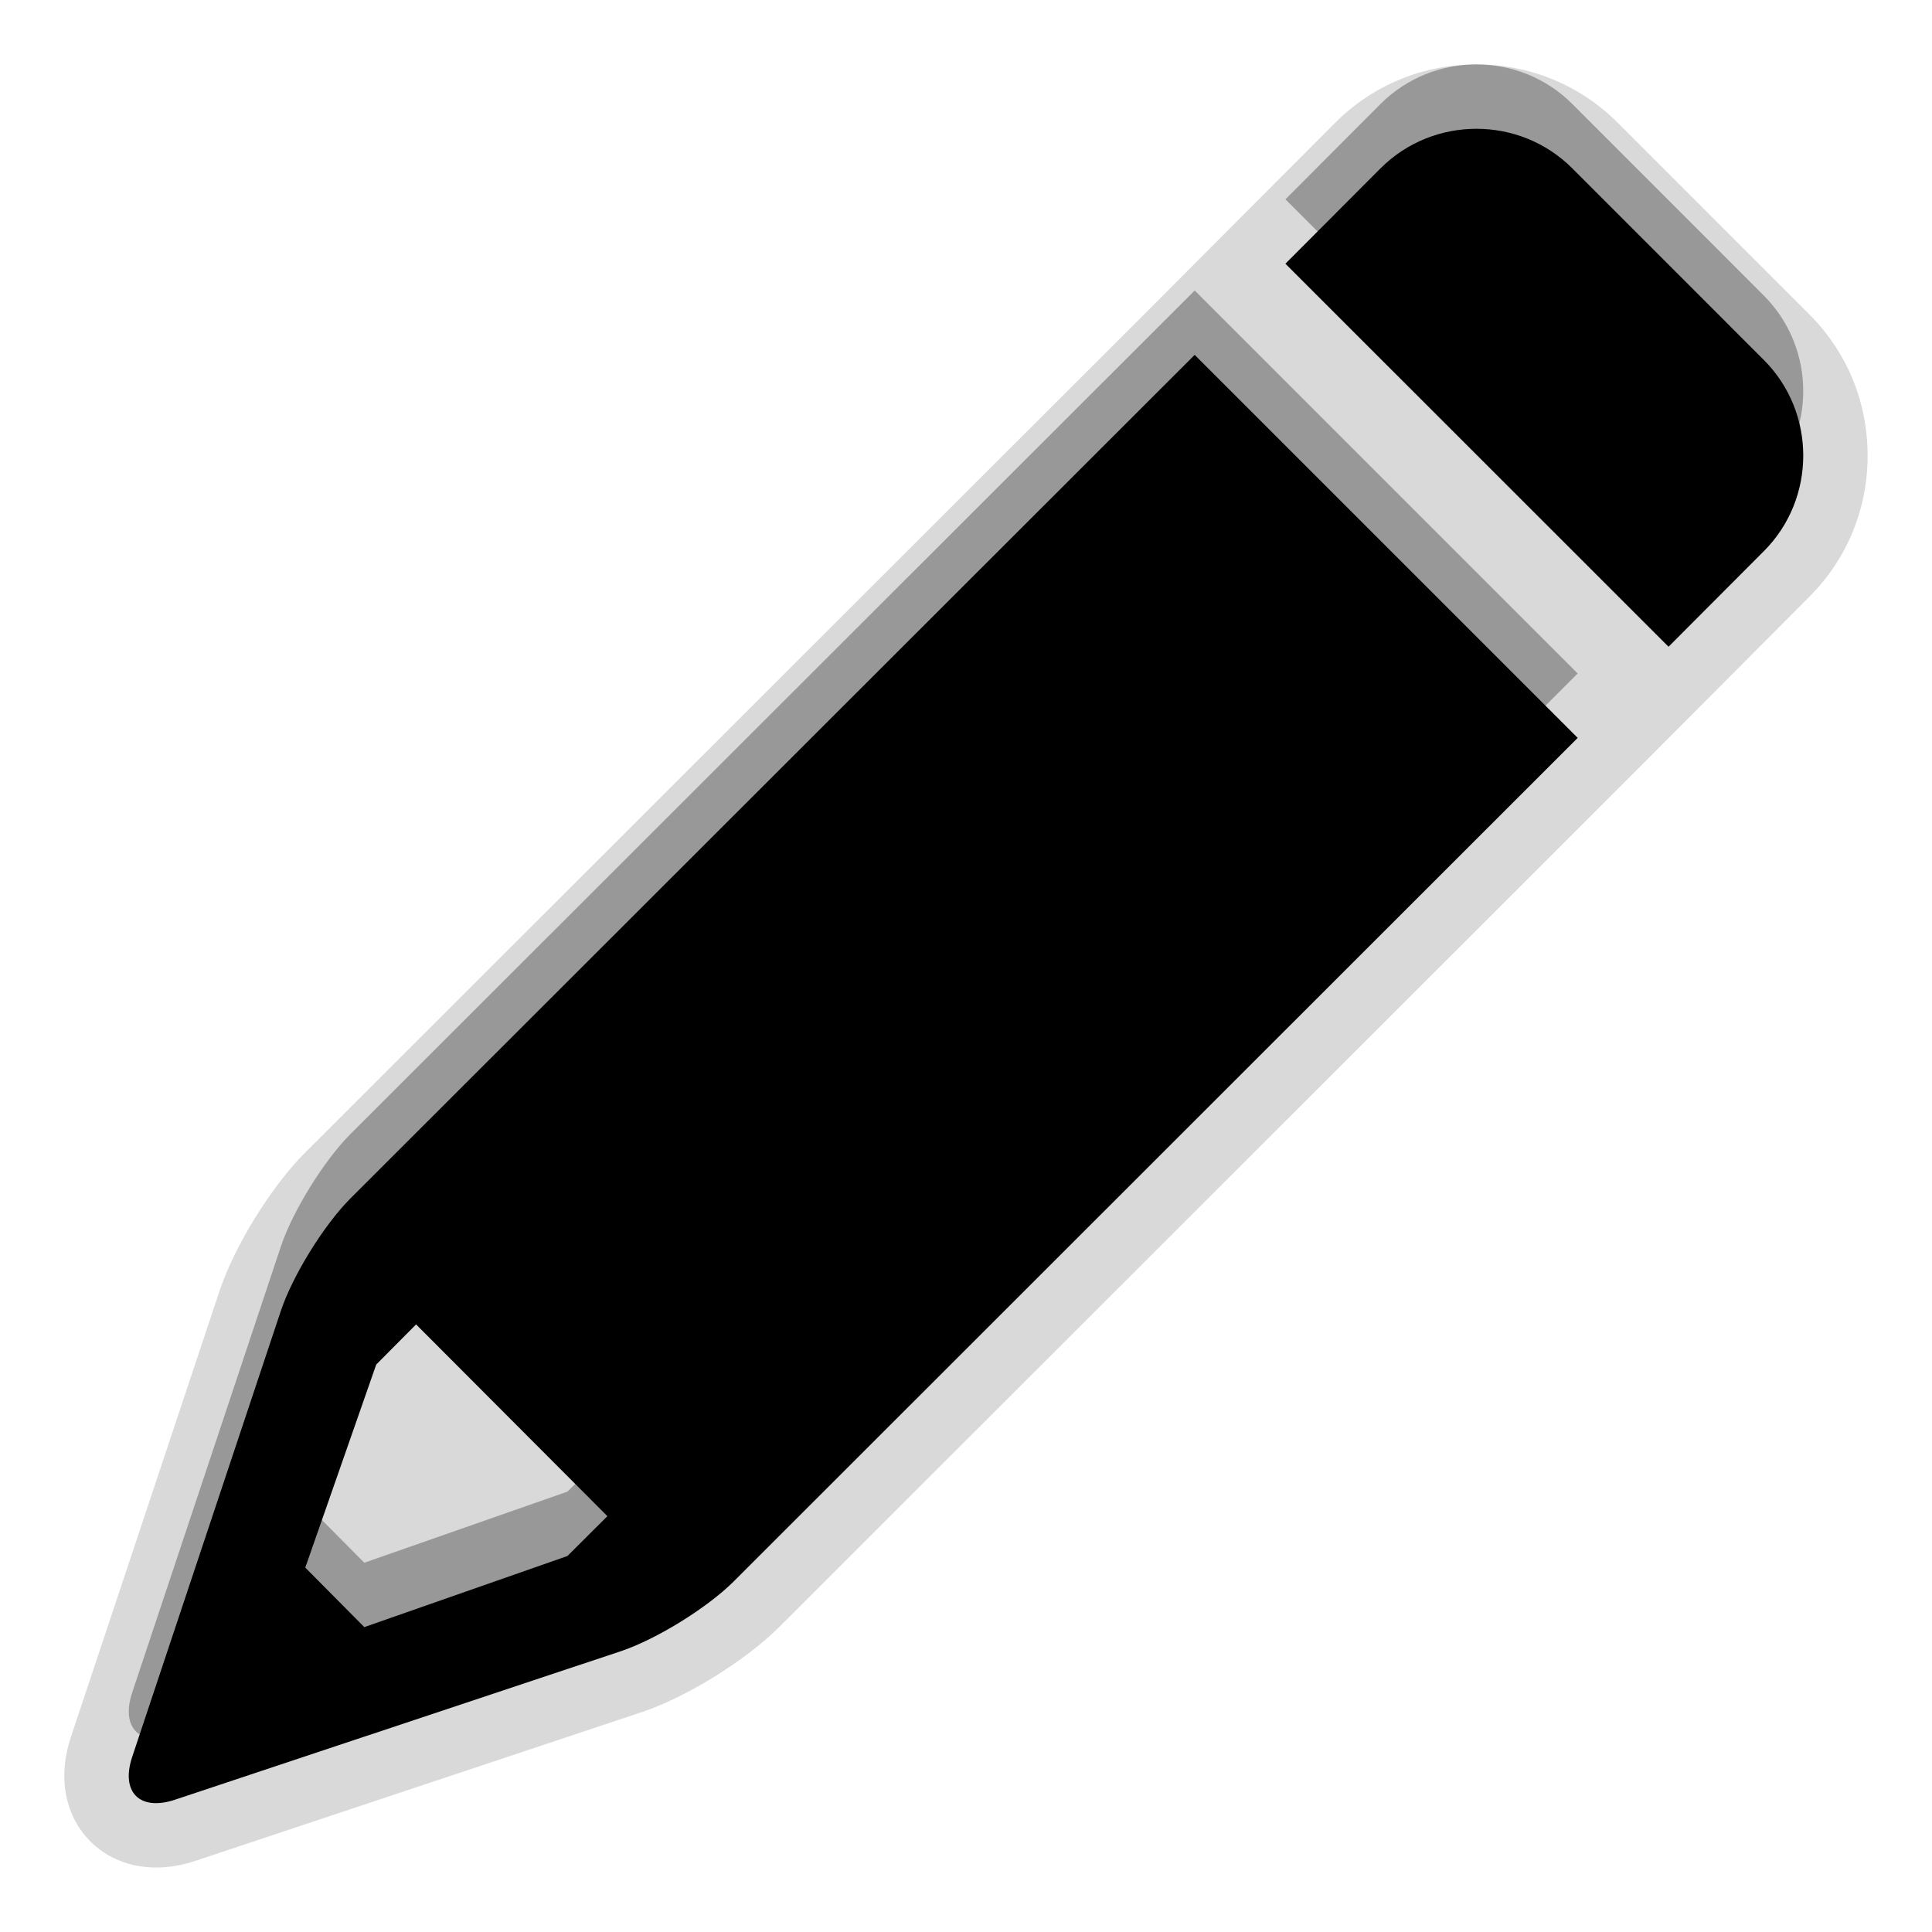 <?xml version="1.0" encoding="UTF-8" standalone="no"?>
<!-- Created with Inkscape (http://www.inkscape.org/) -->

<svg
   xmlns:dc="http://purl.org/dc/elements/1.1/"
   xmlns:cc="http://creativecommons.org/ns#"
   xmlns:rdf="http://www.w3.org/1999/02/22-rdf-syntax-ns#"
   xmlns:svg="http://www.w3.org/2000/svg"
   xmlns="http://www.w3.org/2000/svg"
   xmlns:sodipodi="http://sodipodi.sourceforge.net/DTD/sodipodi-0.dtd"
   xmlns:inkscape="http://www.inkscape.org/namespaces/inkscape"
   version="1.1"
   width="30"
   height="30"
   viewBox="0 0 30 30"
   id="Ebene_1"
   xml:space="preserve"
   inkscape:version="0.48.2 r9819"
   sodipodi:docname="edit_inverse.svg"><sodipodi:namedview
   pagecolor="#ffffff"
   bordercolor="#666666"
   borderopacity="1"
   objecttolerance="10"
   gridtolerance="10"
   guidetolerance="10"
   inkscape:pageopacity="0"
   inkscape:pageshadow="2"
   inkscape:window-width="640"
   inkscape:window-height="480"
   id="namedview17"
   showgrid="false"
   inkscape:zoom="7.8666667"
   inkscape:cx="15"
   inkscape:cy="15"
   inkscape:window-x="0"
   inkscape:window-y="0"
   inkscape:window-maximized="0"
   inkscape:current-layer="Ebene_1" /><defs
   id="defs20"><filter
     id="filter2999"
     color-interpolation-filters="sRGB"
     height="1"
     width="1"
     y="0"
     x="0"><feColorMatrix
       id="feColorMatrix3001"
       type="saturate"
       values="1"
       result="fbSourceGraphic" /><feColorMatrix
       id="feColorMatrix3003"
       in="fbSourceGraphic"
       values="-1 0 0 0 1 0 -1 0 0 1 0 0 -1 0 1 0 0 0 1 0 " /></filter></defs>
<g
   id="DO_NOT_EDIT_-_BOUNDING_BOX">
	<rect
   style="fill:none"
   id="BOUNDING_BOX"
   y="0"
   x="0"
   height="30"
   width="30" />
</g>
<g
   id="PLACE_YOUR_GRAPHIC_HERE">
	<g
   id="g6">
		<path
   style="opacity:0.3;"
   id="path8"
   d="m 5.438,17.613 c -0.408,0.41 -0.893,1.193 -1.076,1.74 l -2.309,6.928 c -0.182,0.547 0.117,0.848 0.666,0.664 l 6.926,-2.307 c 0.549,-0.185 1.33,-0.668 1.742,-1.076 L 24.498,10.458 18.551,4.511 5.438,17.613 z M 8.811,23.162 5.657,24.266 4.74,23.342 5.842,20.188 6.461,19.565 9.432,22.543 8.811,23.162 z M 27.387,4.588 24.412,1.612 c -0.818,-0.816 -2.154,-0.816 -2.973,0 L 19.96,3.095 25.909,9.042 27.387,7.56 c 0.818,-0.816 0.818,-2.155 0,-2.972 z" />
		<path
   style="opacity:0.15;"
   id="path10"
   d="M 2.422,28.999 C 1.947,28.999 1.526,28.792 1.265,28.432 1.099,28.203 0.858,27.705 1.103,26.966 L 3.412,20.037 C 3.645,19.342 4.211,18.428 4.728,17.908 L 17.844,4.804 C 18.039,4.609 18.873,3.772 19.253,3.39 L 20.732,1.907 C 21.316,1.321 22.098,1 22.926,1 c 0.829,0 1.608,0.321 2.192,0.904 l 2.976,2.977 C 28.68,5.465 29.001,6.245 29,7.076 29,7.907 28.678,8.685 28.093,9.269 l -1.474,1.48 c -0.188,0.188 -1.227,1.23 -1.414,1.418 L 12.094,25.27 c -0.526,0.521 -1.441,1.088 -2.132,1.317 L 3.035,28.895 C 2.827,28.964 2.62,28.999 2.422,28.999 l 0,0 z" />
		<path
   style="opacity:0.15;"
   id="path12"
   d="m 5.438,18.613 c -0.408,0.41 -0.893,1.193 -1.076,1.74 l -2.309,6.928 c -0.182,0.547 0.117,0.848 0.666,0.664 l 6.926,-2.307 c 0.549,-0.185 1.33,-0.668 1.742,-1.076 L 24.498,11.458 18.551,5.511 5.438,18.613 z M 8.811,24.162 5.657,25.266 4.74,24.342 5.842,21.188 6.461,20.565 9.432,23.543 8.811,24.162 z M 27.387,5.588 24.412,2.612 c -0.818,-0.816 -2.154,-0.816 -2.973,0 l -1.479,1.483 5.949,5.947 1.478,-1.482 c 0.818,-0.816 0.818,-2.155 0,-2.972 z" />
		<path
   style="fill:#000000;"
   id="path14"
   d="m 5.438,18.613 c -0.408,0.41 -0.893,1.193 -1.076,1.74 l -2.309,6.928 c -0.182,0.547 0.117,0.848 0.666,0.664 l 6.926,-2.307 c 0.549,-0.185 1.33,-0.668 1.742,-1.076 L 24.498,11.458 18.551,5.511 5.438,18.613 z M 8.811,24.162 5.657,25.266 4.74,24.342 5.842,21.188 6.461,20.565 9.432,23.543 8.811,24.162 z M 27.387,5.588 24.412,2.612 c -0.818,-0.816 -2.154,-0.816 -2.973,0 l -1.479,1.483 5.949,5.947 1.478,-1.482 c 0.818,-0.816 0.818,-2.155 0,-2.972 z" />
		<rect
   style="fill:none;"
   id="rect16"
   y="0"
   x="0"
   height="30"
   width="30" />
	</g>
</g>
</svg>